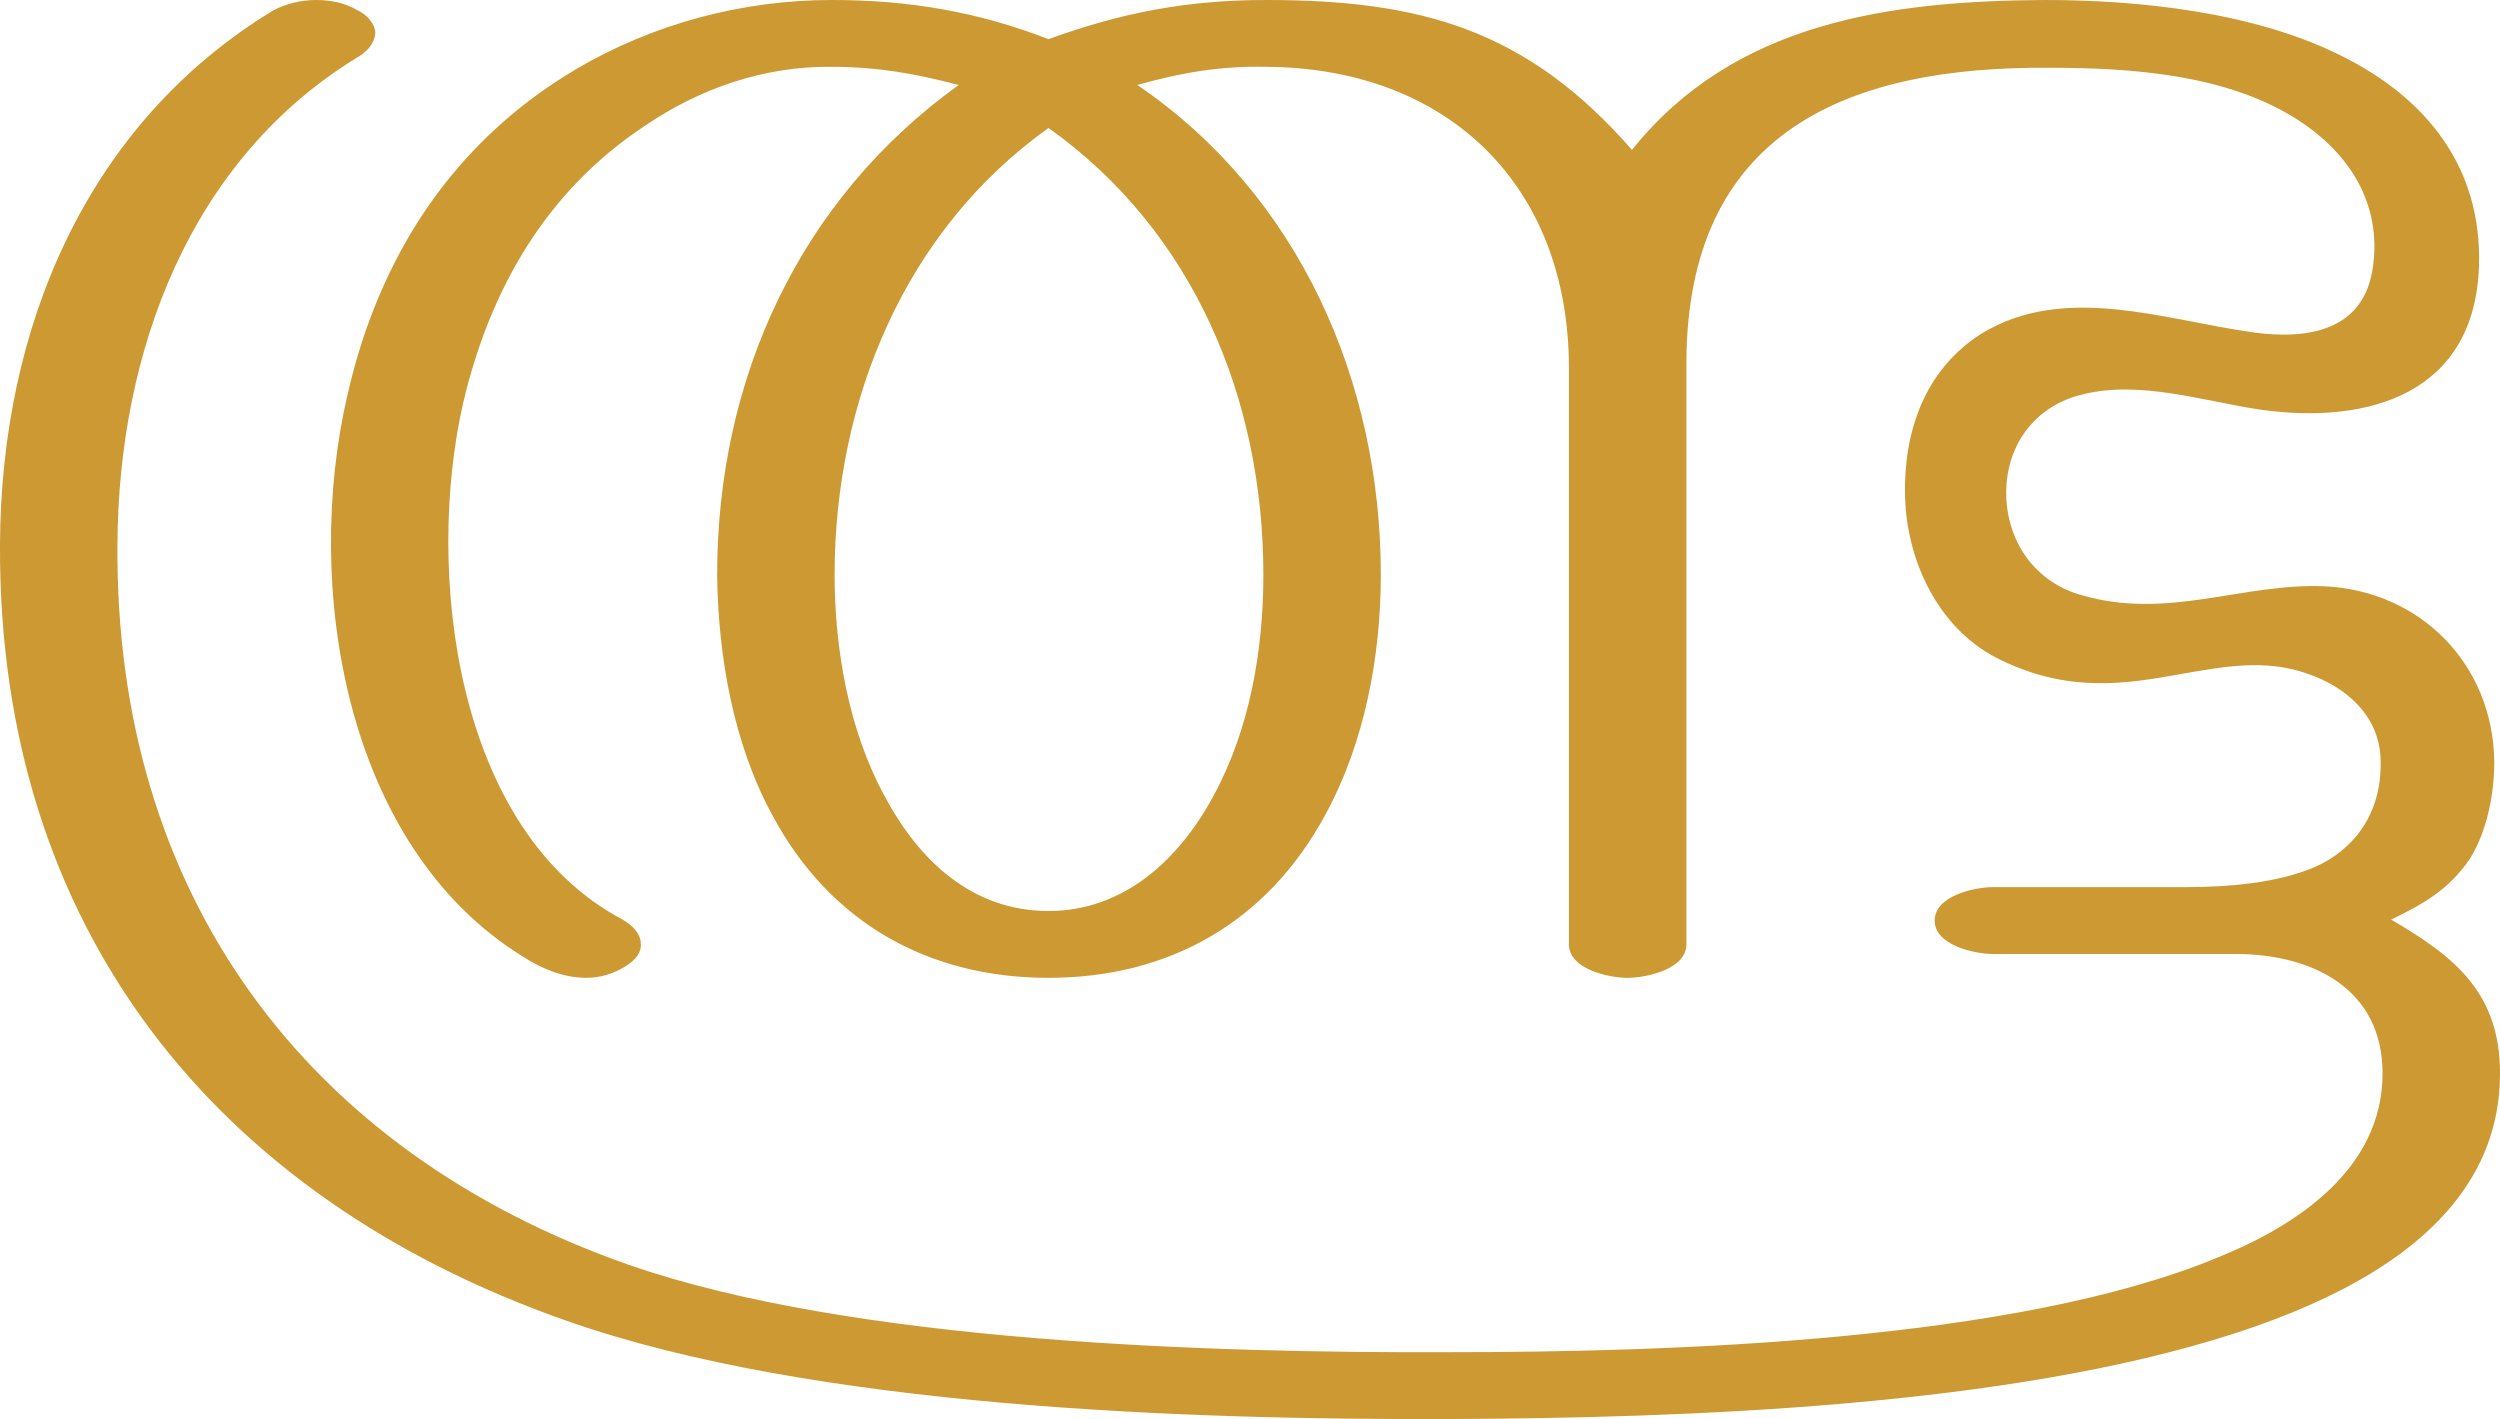 <?xml version="1.0" encoding="UTF-8"?>
<!DOCTYPE svg PUBLIC "-//W3C//DTD SVG 1.1//EN" "http://www.w3.org/Graphics/SVG/1.1/DTD/svg11.dtd">
<!-- Creator: CorelDRAW X8 -->
<svg xmlns="http://www.w3.org/2000/svg" xml:space="preserve" width="2618px" height="1486px" version="1.1" style="shape-rendering:geometricPrecision; text-rendering:geometricPrecision; image-rendering:optimizeQuality; fill-rule:evenodd; clip-rule:evenodd"
viewBox="0 0 2618 1486"
 xmlns:xlink="http://www.w3.org/1999/xlink">
 <defs>
  <style type="text/css">
   <![CDATA[
    .fil0 {fill:#CC9933;fill-rule:nonzero}
   ]]>
  </style>
 </defs>
 <g id="Layer_x0020_1">
  <path class="fil0" d="M1643 386l0 603c0,26 42,35 61,35 20,0 62,-9 62,-35l0 -608c0,-244 170,-312 381,-310 86,0 186,7 260,55 54,35 87,88 78,153 -9,68 -69,77 -126,69 -93,-13 -198,-52 -285,2 -59,38 -81,103 -79,171 2,66 34,135 94,167 75,39 138,28 194,18 46,-8 88,-16 132,-1 42,14 78,45 78,93 1,54 -28,92 -69,110 -40,17 -91,21 -136,21l-201 0c-19,0 -61,9 -61,35 0,26 42,35 61,35l254 0c80,0 154,36 154,125 0,101 -91,160 -173,193 -212,88 -575,99 -804,99 -248,1 -627,-10 -861,-92 -338,-119 -537,-389 -534,-754 1,-202 76,-404 253,-511 11,-7 16,-15 17,-24 0,-9 -7,-19 -20,-25 -12,-7 -27,-10 -42,-10 -16,0 -32,4 -45,11 -196,119 -285,333 -286,559 -2,401 225,684 593,813 258,91 652,104 925,103 248,-1 584,-13 820,-89 127,-41 280,-117 280,-273 0,-84 -47,-122 -114,-161 33,-16 60,-31 82,-63 16,-25 26,-63 26,-102 -1,-102 -77,-179 -177,-184 -86,-4 -165,36 -256,9 -46,-13 -76,-53 -78,-102 -2,-53 29,-96 80,-108 60,-15 126,7 186,16 114,16 225,-17 229,-151 3,-103 -55,-175 -143,-219 -91,-46 -211,-59 -312,-59 -162,1 -325,23 -432,157 -110,-126 -221,-157 -383,-157 -82,0 -151,13 -228,41 -75,-29 -147,-41 -227,-41 -94,0 -187,25 -267,72 -129,76 -207,196 -240,341 -47,201 -3,474 184,589 20,13 43,22 66,22 14,0 28,-4 41,-12 11,-7 17,-15 16,-24 0,-9 -7,-18 -19,-25 -176,-93 -207,-365 -167,-541 28,-119 87,-222 190,-290 57,-39 125,-63 196,-62 48,0 87,7 133,19 -167,120 -253,308 -253,513 1,85 17,177 58,252 60,112 163,170 289,170 126,0 229,-58 290,-171 41,-75 58,-166 58,-251 0,-203 -86,-398 -255,-513 46,-13 87,-20 135,-19 188,1 317,122 317,316zm-545 -252c152,108 225,284 225,468 0,78 -14,161 -52,231 -36,67 -94,121 -173,121 -80,0 -136,-53 -172,-121 -37,-68 -52,-153 -52,-231 0,-183 74,-361 224,-468z"/>
 </g>
</svg>
